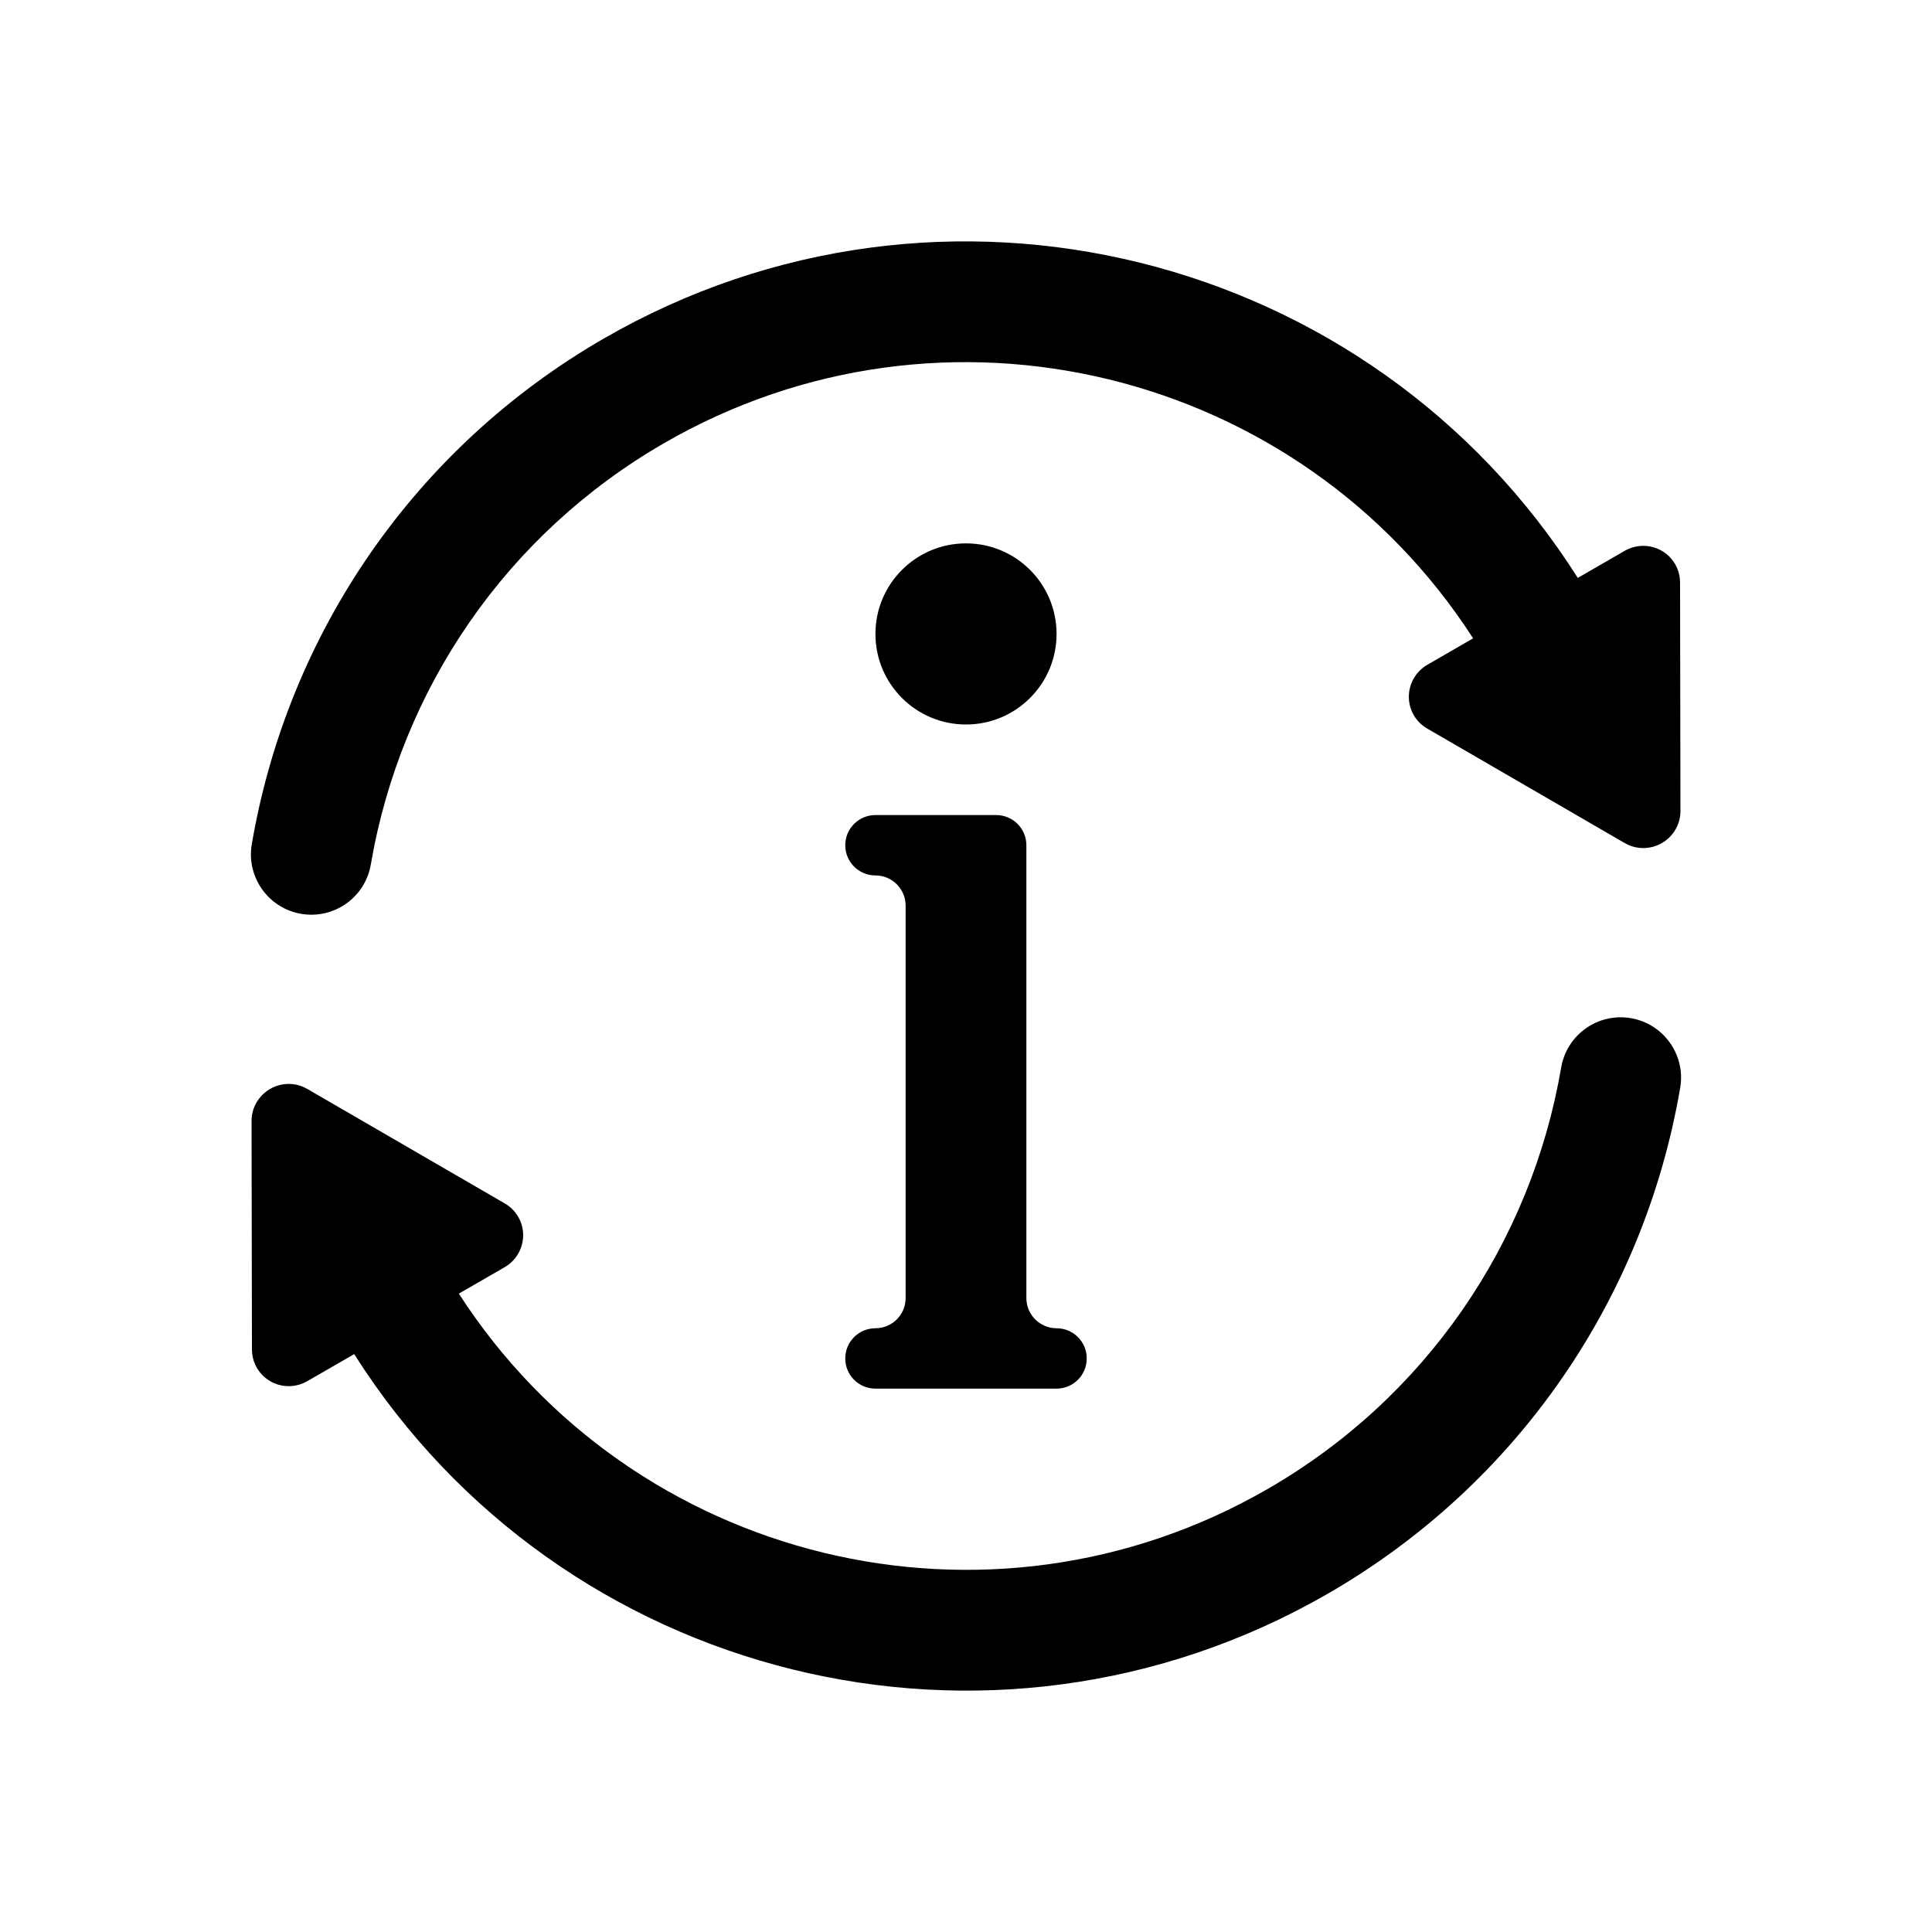 <?xml version="1.0" encoding="UTF-8"?>
<svg width="64px" height="64px" viewBox="0 0 64 64" version="1.1" xmlns="http://www.w3.org/2000/svg" xmlns:xlink="http://www.w3.org/1999/xlink">
    <title>clean_cycle_status</title>
    <g id="clean_cycle_status" stroke="none" fill="none" fill-rule="evenodd">
        <path d="M54.024,33.728 C55.113,33.915 55.845,34.948 55.658,36.037 C54.462,43.027 50.262,49.169 44,52.785 C32.811,59.245 18.582,55.671 11.733,44.856 L10.18,45.753 C9.995,45.859 9.785,45.916 9.572,45.918 C8.896,45.923 8.347,45.38 8.346,44.706 L8.333,37.136 C8.333,36.918 8.39,36.704 8.501,36.515 C8.843,35.932 9.594,35.733 10.177,36.071 L16.726,39.868 C16.91,39.974 17.062,40.127 17.168,40.311 C17.505,40.893 17.302,41.641 16.715,41.979 L15.2,42.853 C20.942,51.757 32.724,54.676 42,49.32 C47.221,46.306 50.718,41.192 51.716,35.362 C51.902,34.273 52.936,33.542 54.024,33.728 Z M33,27 C33.552,27 34,27.448 34,28 L34,43 C34,43.552 34.448,44 35,44 C35.552,44 36,44.448 36,45 C36,45.552 35.552,46 35,46 L29,46 C28.448,46 28,45.552 28,45 C28,44.448 28.448,44 29,44 C29.552,44 30,43.552 30,43 L30,30 C30,29.448 29.552,29 29,29 C28.448,29 28,28.552 28,28 C28,27.448 28.448,27 29,27 L33,27 Z M52.266,19.144 L53.82,18.247 C54.005,18.141 54.214,18.084 54.427,18.082 C55.104,18.077 55.653,18.62 55.654,19.294 L55.667,26.864 C55.667,27.082 55.61,27.296 55.499,27.485 C55.157,28.068 54.406,28.267 53.823,27.929 L47.274,24.132 C47.09,24.026 46.938,23.873 46.832,23.689 C46.495,23.107 46.698,22.359 47.284,22.021 L48.799,21.146 C43.057,12.243 31.275,9.324 22,14.679 C16.779,17.694 13.282,22.808 12.284,28.638 C12.098,29.727 11.064,30.458 9.975,30.272 C8.887,30.085 8.155,29.052 8.341,27.963 C9.538,20.973 13.738,14.831 20,11.215 C31.189,4.756 45.417,8.329 52.266,19.144 Z M32,18 C33.657,18 35,19.343 35,21 C35,22.657 33.657,24 32,24 C30.343,24 29,22.657 29,21 C29,19.343 30.343,18 32,18 Z" id="Combined-Shape" fill="#000000"></path>
    </g>
</svg>